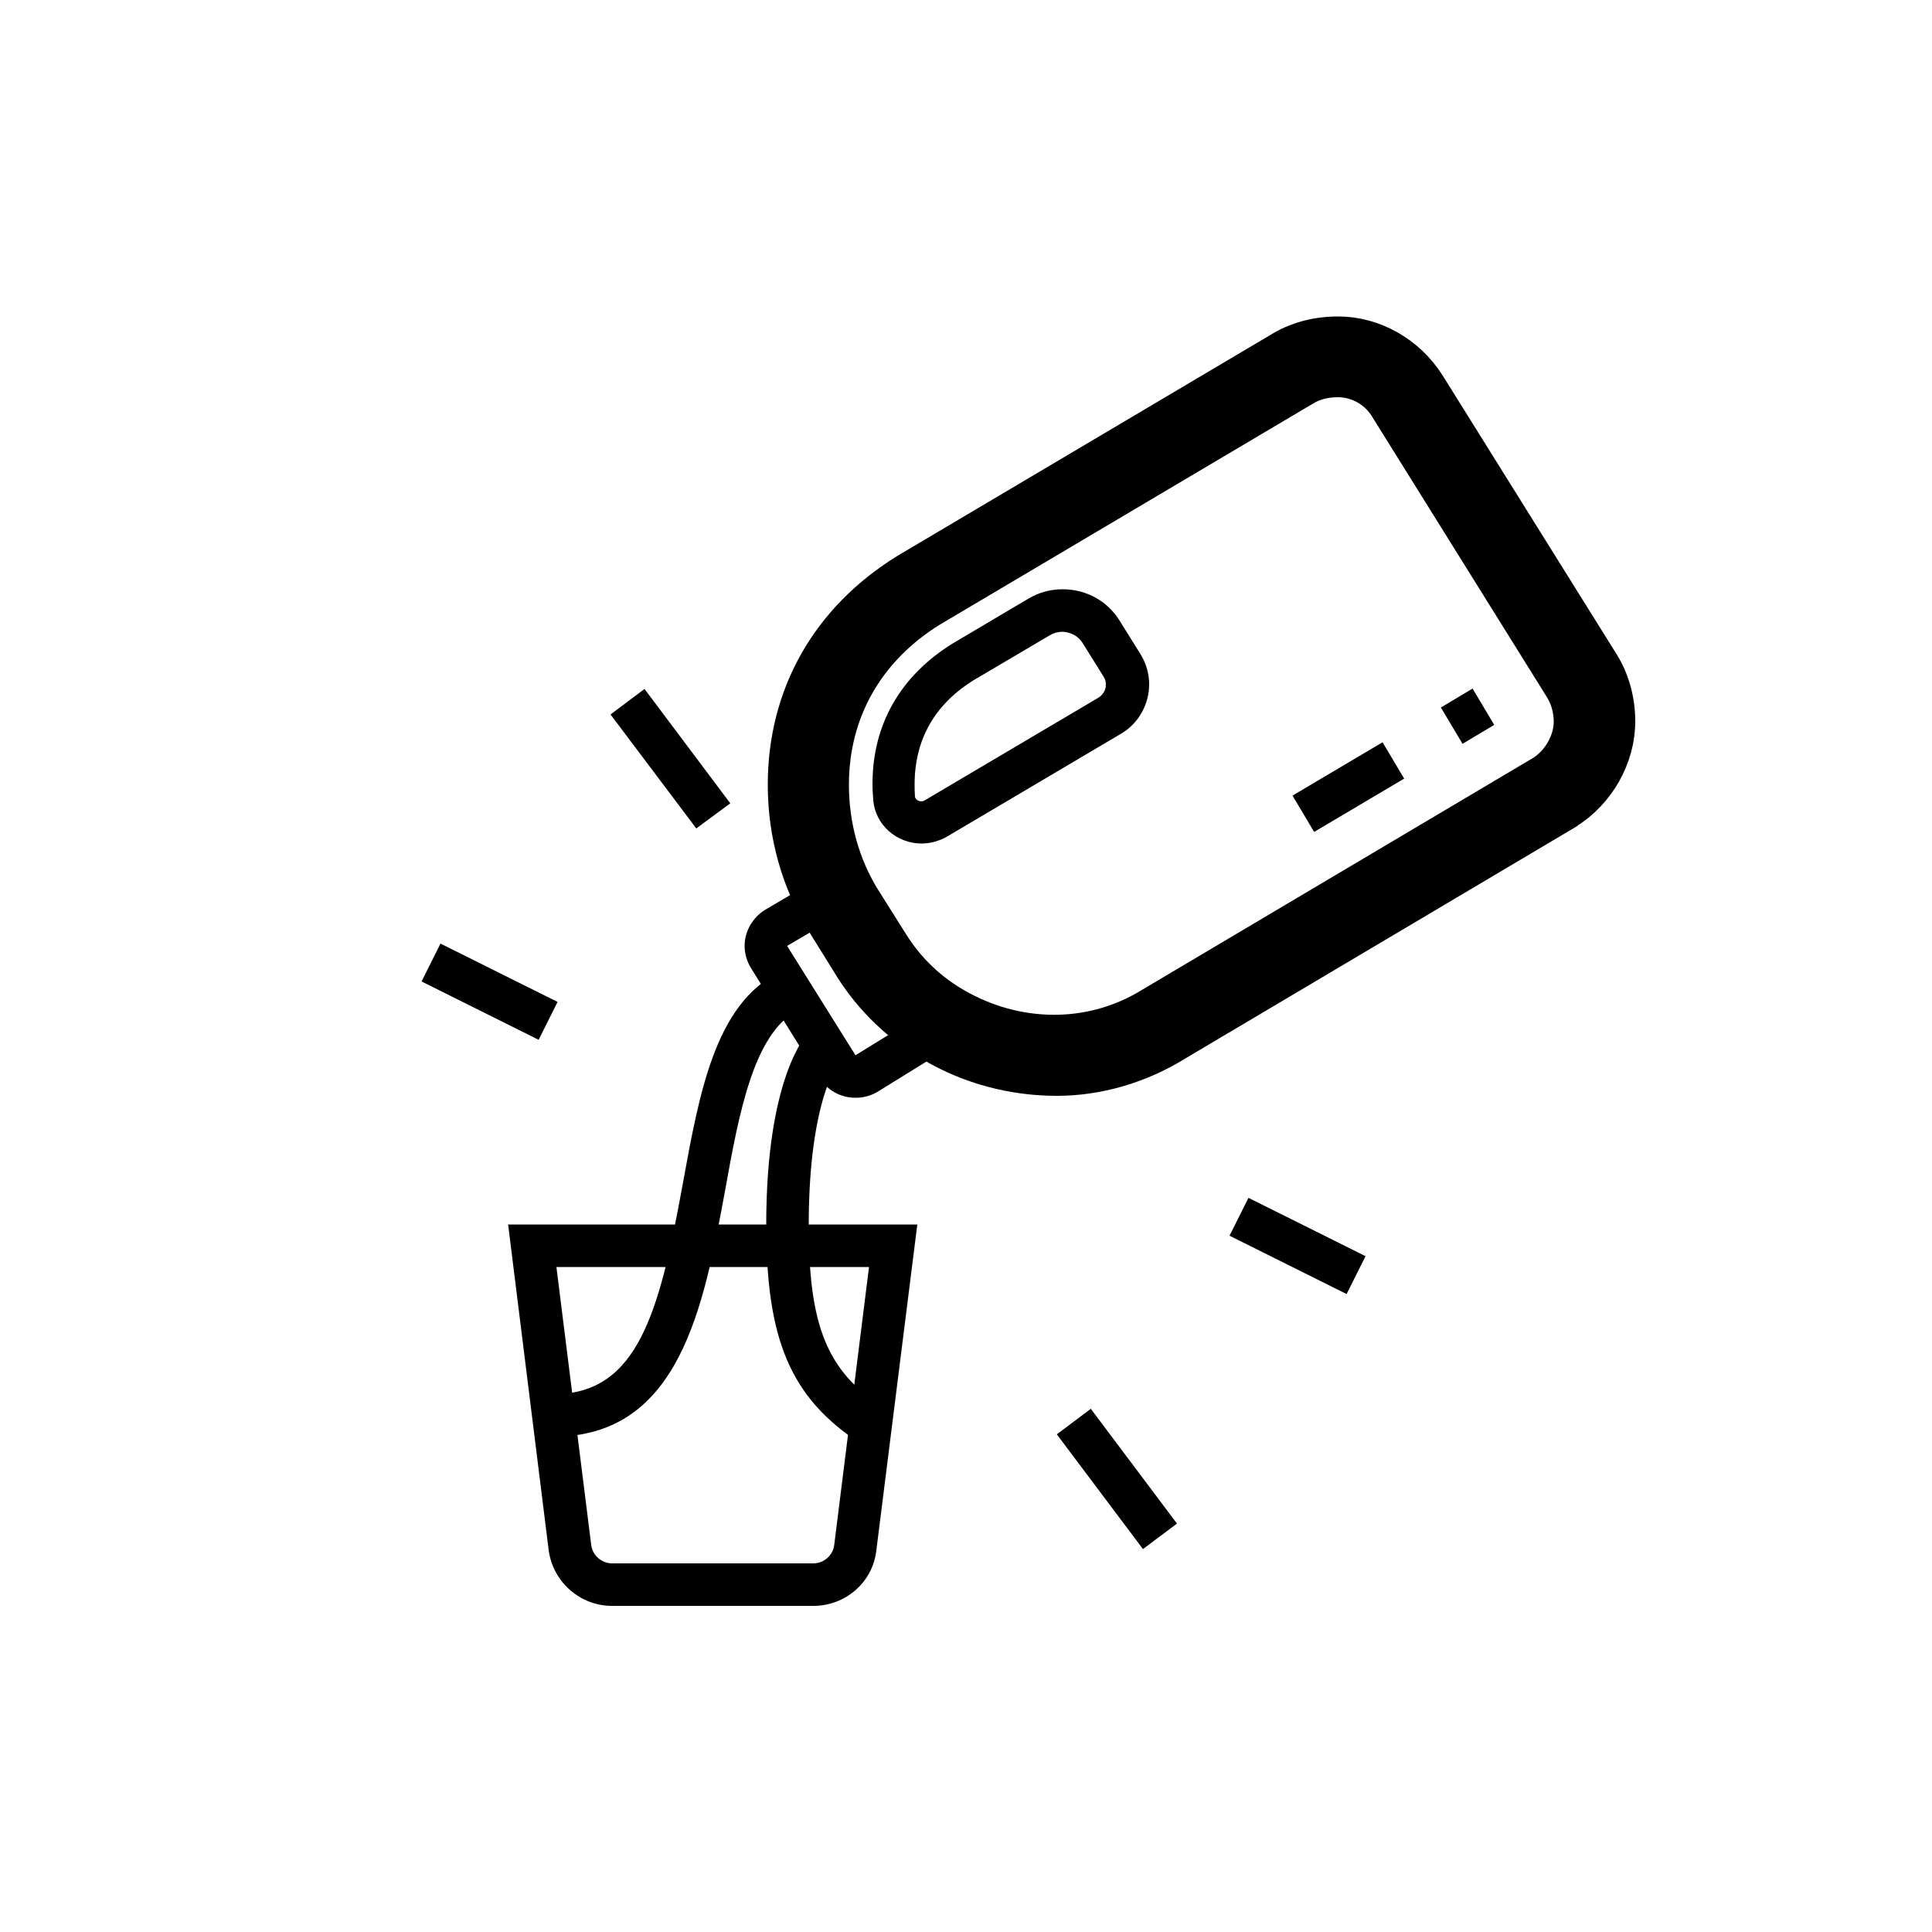 <?xml version="1.0" encoding="utf-8"?>
<!-- Generator: Adobe Illustrator 27.3.1, SVG Export Plug-In . SVG Version: 6.00 Build 0)  -->
<svg version="1.1" id="Layer_1" xmlns="http://www.w3.org/2000/svg" xmlns:xlink="http://www.w3.org/1999/xlink" x="0px" y="0px"
	 viewBox="0 0 50 50" style="enable-background:new 0 0 50 50;" xml:space="preserve">
<style type="text/css">
	.st0{fill:none;}
	.st1{stroke:#000000;stroke-miterlimit:10;}
	.st2{stroke:#000000;stroke-width:0.75;stroke-miterlimit:10;}
	.st3{clip-path:url(#SVGID_00000013890640093094707230000017013515820151464344_);}
	.st4{clip-path:url(#SVGID_00000108297215054437829050000000674888430384169345_);}
	.st5{fill:#FFFFFF;}
	.st6{clip-path:url(#SVGID_00000011735854991975626430000007738222582891303303_);}
	.st7{fill:#231F20;}
	.st8{clip-path:url(#SVGID_00000068654811817737395550000008355829892531185806_);}
	.st9{clip-path:url(#SVGID_00000057130628914869527610000005116471452572363400_);}
	.st10{clip-path:url(#SVGID_00000124127389381271025030000005067928978787422871_);}
	.st11{clip-path:url(#SVGID_00000044169321011372680750000015565447055797946555_);}
	.st12{clip-path:url(#SVGID_00000024683661496358496240000008254412060486843297_);}
	.st13{clip-path:url(#SVGID_00000119796756106170602070000000179846938169955221_);}
	.st14{clip-path:url(#SVGID_00000042737274559637399120000009582266751795292057_);}
	.st15{clip-path:url(#SVGID_00000016794520460136352550000017452270536157751171_);}
	.st16{clip-path:url(#SVGID_00000020389259180583358390000017918714309406283698_);}
	.st17{clip-path:url(#SVGID_00000141423380178608194840000006570808621290411398_);}
	.st18{clip-path:url(#SVGID_00000176741198050101654650000007760460949939286438_);}
	.st19{clip-path:url(#SVGID_00000049218839761310398930000005996103077681484437_);}
	.st20{clip-path:url(#SVGID_00000083773968497600265140000008146815843120629662_);}
	.st21{clip-path:url(#SVGID_00000011750318922228747190000001871783157491747502_);}
	.st22{clip-path:url(#SVGID_00000011712010848991167640000003389331540839186305_);}
	.st23{clip-path:url(#SVGID_00000082368308016143896280000011051505168965969796_);}
	.st24{clip-path:url(#SVGID_00000099649055767174437720000009454097017764623283_);}
	.st25{clip-path:url(#SVGID_00000015343392408313316930000015053530926983024537_);}
	.st26{clip-path:url(#SVGID_00000021840373457826774920000003673784796663549323_);}
	.st27{clip-path:url(#SVGID_00000175296297761868782840000009017633691713811388_);}
	.st28{clip-path:url(#SVGID_00000021081097791449564230000002321921267679914369_);}
	.st29{clip-path:url(#SVGID_00000183928769276689393840000007409967166637707175_);}
	.st30{clip-path:url(#SVGID_00000135654212675388212360000003426447626100200334_);}
	.st31{fill-rule:evenodd;clip-rule:evenodd;}
	.st32{clip-path:url(#SVGID_00000068669852576753129090000010370363661485638322_);}
	.st33{clip-path:url(#SVGID_00000153707103355757014700000016122268047178439600_);}
	.st34{stroke:#000000;stroke-width:0.5;stroke-miterlimit:10;}
	.st35{clip-path:url(#SVGID_00000129907948589334816420000009893163720170929813_);}
	.st36{clip-path:url(#SVGID_00000131354757722657032360000011120314004131244679_);}
	.st37{clip-path:url(#SVGID_00000015334450143825169840000016836353315240167821_);}
	.st38{fill:#1A1A1A;}
	.st39{clip-path:url(#SVGID_00000055697463742720765800000013722568966841001348_);}
	.st40{clip-path:url(#SVGID_00000162345883051000728130000004150071562226798751_);}
	.st41{clip-path:url(#SVGID_00000155115531530795974200000017991978576058276480_);}
	.st42{clip-path:url(#SVGID_00000070119401449867861860000002832720655298665404_);}
	.st43{clip-path:url(#SVGID_00000125579937885991189880000001964894572073083283_);}
	.st44{clip-path:url(#SVGID_00000106861720825358372830000014187995121928978616_);}
	.st45{clip-path:url(#SVGID_00000177485980442700745580000004479693952049898404_);}
	.st46{clip-path:url(#SVGID_00000053546761870928595930000002978777832886717631_);}
	.st47{clip-path:url(#SVGID_00000045601336279384716940000009298871032239259548_);}
	.st48{fill:#F1F1F1;}
	.st49{fill:#E8E8E8;}
	.st50{fill:#FEFEFE;}
	.st51{fill:#CCCCCC;}
	.st52{fill:#B3B3B3;}
	.st53{fill:#E6E6E6;}
	.st54{fill:#EBEBEB;}
	.st55{fill:#EEEEEE;}
	.st56{fill:#F8F8F8;}
	.st57{fill:#FBFBFB;}
	.st58{fill:#383838;}
	.st59{fill:#232323;}
	.st60{fill:#F6F6F6;}
	.st61{fill:#535353;}
	.st62{fill:#0A0A0A;}
	.st63{fill:#F5F5F5;}
	.st64{fill:#818181;}
	.st65{fill:#4A4A4A;}
	.st66{fill:#999999;}
	.st67{fill:url(#SVGID_00000096758934165210801330000005153388051622641047_);}
	.st68{fill:url(#SVGID_00000055681388050109155470000015790075960063380628_);}
	.st69{fill:#0E0E0D;}
	.st70{fill:#333333;}
	.st71{fill:#808080;}
	.st72{fill:url(#SVGID_00000103226577680999468280000012196768501133147799_);}
	.st73{fill:#666666;}
	.st74{fill:url(#SVGID_00000057866939461467015020000002211349536182772138_);}
	.st75{fill:url(#SVGID_00000061443042573063055960000006962241990082065069_);}
	.st76{fill:url(#SVGID_00000094613493403653757150000006039025447559102399_);}
	.st77{fill:url(#SVGID_00000075864039050242066320000002391859494592651197_);}
	.st78{fill:url(#SVGID_00000110429480102156914800000015013275501251464338_);}
	.st79{clip-path:url(#SVGID_00000060730507318511187520000009897398674512200584_);}
	.st80{clip-path:url(#SVGID_00000116941095549619883510000016827464789752597637_);}
	.st81{clip-path:url(#SVGID_00000085234072434152169440000008521933283327474585_);}
	.st82{clip-path:url(#SVGID_00000132774361832808656590000018327769245395137925_);}
	.st83{clip-path:url(#SVGID_00000148652665378091585930000013712753983184886674_);}
	.st84{fill:#241F20;stroke:#000000;stroke-width:0.5;stroke-miterlimit:10;}
	.st85{clip-path:url(#SVGID_00000126325875414704160900000002980291491039827355_);}
	.st86{clip-path:url(#SVGID_00000087393145989108191930000008033753429668320165_);}
	.st87{clip-path:url(#SVGID_00000090976399042327091160000002563774491635076018_);}
	.st88{clip-path:url(#SVGID_00000143584353820652464620000008088955074204559004_);}
	.st89{clip-path:url(#SVGID_00000163064026649938081510000008140431969262709945_);}
	.st90{clip-path:url(#SVGID_00000085231542211029483510000000245629934273029270_);}
	.st91{clip-path:url(#SVGID_00000078046257797276785920000002754224926274130338_);}
	.st92{clip-path:url(#SVGID_00000029010076337949413340000013993817170354379427_);}
	.st93{clip-path:url(#SVGID_00000088101141982149015970000009065648410713492668_);}
	.st94{clip-path:url(#SVGID_00000172400036835972804170000017503394223609400459_);}
	.st95{clip-path:url(#SVGID_00000146473341862026835920000008387942943058363798_);}
	.st96{clip-path:url(#SVGID_00000031199043291194253320000016311607479402642829_);}
	.st97{clip-path:url(#SVGID_00000034799486956172532110000017259341713206970547_);}
	.st98{clip-path:url(#SVGID_00000119110510381537859260000005800533237082481041_);}
	.st99{clip-path:url(#SVGID_00000044154999677295512800000018303793274028061347_);}
	.st100{clip-path:url(#SVGID_00000069386450943923338900000012637999608956713346_);}
	.st101{clip-path:url(#SVGID_00000083062654446627215770000000490737745488485299_);}
	.st102{clip-path:url(#SVGID_00000042013580447920691760000013782530832765081736_);}
	.st103{clip-path:url(#SVGID_00000006671616158314462390000008601436799550470079_);}
	.st104{clip-path:url(#SVGID_00000144314950895310092290000004514577435795195034_);}
	.st105{clip-path:url(#SVGID_00000150065052305635162580000017739788725704478393_);}
	.st106{clip-path:url(#SVGID_00000044865399093978837090000000327051546742534590_);}
	.st107{clip-path:url(#SVGID_00000152957577285322908510000014746697141259275694_);}
	.st108{clip-path:url(#SVGID_00000072975121455875888860000006601056830382759057_);}
	.st109{clip-path:url(#SVGID_00000171720461034903852340000001094319794791724937_);}
	.st110{clip-path:url(#SVGID_00000045589160220602780790000004142436652154189468_);}
	.st111{clip-path:url(#SVGID_00000109020177179762330930000018307032472451458998_);}
	.st112{clip-path:url(#SVGID_00000174596744534194061560000007983088387038912703_);}
	.st113{clip-path:url(#SVGID_00000145753187988186466790000016668049659277323411_);}
	.st114{clip-path:url(#SVGID_00000145026071900932709610000006995636154610657424_);}
	.st115{fill:#FFFFFF;stroke:#000000;stroke-miterlimit:10;}
	.st116{clip-path:url(#SVGID_00000162324198626508213540000002827244714395996544_);}
	.st117{clip-path:url(#SVGID_00000119802406475745693620000017621188585967579564_);}
	.st118{fill:none;stroke:#010101;stroke-miterlimit:10;}
	.st119{fill:#010101;stroke:#000000;stroke-miterlimit:10;}
	.st120{clip-path:url(#SVGID_00000116204477527919269840000001721668796571494835_);}
	.st121{fill:#010101;stroke:#010101;stroke-miterlimit:10;}
	.st122{clip-path:url(#SVGID_00000132807221398008341230000001233059389427028922_);}
	.st123{clip-path:url(#SVGID_00000003805397298464432180000010682476424303190418_);}
	.st124{clip-path:url(#SVGID_00000012469279288481485180000004686126938099044742_);}
	.st125{clip-path:url(#SVGID_00000009567826789224981780000001065659859354011047_);}
	.st126{clip-path:url(#SVGID_00000105398795300003575110000013832640150033296513_);}
	.st127{fill:none;stroke:#000000;stroke-width:3;stroke-miterlimit:10;}
	.st128{clip-path:url(#SVGID_00000054239264118299889020000018049125513029736325_);}
	.st129{clip-path:url(#SVGID_00000049194620119385615470000011646408274216913832_);}
	.st130{clip-path:url(#SVGID_00000068659104509092479180000015448734267959959425_);}
	.st131{clip-path:url(#SVGID_00000056430009407075074710000013943301161903605931_);}
	.st132{fill:#040606;}
	.st133{clip-path:url(#SVGID_00000089570948165810884050000014594553727253287331_);}
	.st134{clip-path:url(#SVGID_00000125586906369387679430000018120998540934799773_);}
	.st135{clip-path:url(#SVGID_00000109751879670731427130000003532427718381884338_);}
	.st136{clip-path:url(#SVGID_00000059295157495665532560000004066910333133002925_);}
	.st137{clip-path:url(#SVGID_00000018935527716681462680000010909697602625940402_);}
	.st138{clip-path:url(#SVGID_00000041257777309710727710000001326231995161029302_);}
	.st139{clip-path:url(#SVGID_00000145766049742740043950000003670835016099488668_);}
	.st140{fill:#FFFFFF;stroke:#000000;stroke-width:1.5;stroke-miterlimit:10;}
	.st141{clip-path:url(#SVGID_00000094616589882728755330000015922178150578681514_);}
	.st142{fill:#BDBCBC;}
	.st143{clip-path:url(#SVGID_00000026128117672077467830000009152810708057628820_);}
	.st144{fill:#2E2A2B;}
	.st145{clip-path:url(#SVGID_00000096060259378825214080000014755806107982523282_);}
	.st146{clip-path:url(#SVGID_00000005987680255155814500000014953593467278397848_);}
	.st147{clip-path:url(#SVGID_00000164490275373953231360000017868700496876390030_);}
	.st148{clip-path:url(#SVGID_00000134962341010366309370000011723203860125965452_);}
	.st149{clip-path:url(#SVGID_00000105391978104902853350000005334194744059475840_);}
	.st150{fill:#272324;}
	.st151{clip-path:url(#SVGID_00000066511052210241144870000009232923999705635762_);}
	.st152{clip-path:url(#SVGID_00000109739931150816986840000015806839405452391605_);}
	.st153{clip-path:url(#SVGID_00000003106959644711542600000010017265029279527321_);}
	.st154{clip-path:url(#SVGID_00000111181775623657649100000015321255357433639603_);}
	.st155{clip-path:url(#SVGID_00000041275416457189035060000003134568629617370254_);}
	.st156{clip-path:url(#SVGID_00000065780670583235229200000010954959043493295758_);}
	.st157{fill:none;stroke:#000000;stroke-width:0.874;stroke-linecap:round;stroke-linejoin:round;stroke-miterlimit:10;}
	.st158{clip-path:url(#SVGID_00000153706501275079707620000017148479048082634421_);}
	.st159{clip-path:url(#SVGID_00000062157060473379576790000017720795066107531171_);}
	.st160{clip-path:url(#SVGID_00000111177557699122369940000005380572491544618931_);}
	.st161{clip-path:url(#SVGID_00000121260934071911417680000009791649009734633385_);}
	.st162{clip-path:url(#SVGID_00000148626706085116812900000015930685426477932725_);}
	.st163{clip-path:url(#SVGID_00000096777517395272191290000010285238253668641958_);}
	.st164{clip-path:url(#SVGID_00000128478189588253667050000018338970991701337530_);}
	.st165{clip-path:url(#SVGID_00000171705726780747884290000014672477433746249140_);}
	.st166{clip-path:url(#SVGID_00000030444854205609867480000002368005558708284599_);}
	.st167{clip-path:url(#SVGID_00000103950085441351676780000013388416505799309492_);}
	.st168{clip-path:url(#SVGID_00000062163892912187778830000004966249032351100080_);}
	.st169{clip-path:url(#SVGID_00000124164076503743531920000005356810240379707582_);}
	.st170{clip-path:url(#SVGID_00000119089674850880041660000007700119840334792843_);}
	.st171{clip-path:url(#SVGID_00000038385155053905536040000014996957294367877256_);}
	.st172{clip-path:url(#SVGID_00000106826117472018802520000006790056202223391381_);}
	.st173{clip-path:url(#SVGID_00000032635488897694583400000002207574418394449802_);}
	.st174{clip-path:url(#SVGID_00000173878349466650578740000003283842318653708724_);}
	.st175{clip-path:url(#SVGID_00000054963890633198433740000014943294459094558603_);}
	.st176{clip-path:url(#SVGID_00000075164748803491729540000010142981525704453813_);}
	.st177{clip-path:url(#SVGID_00000088838762750745424110000002043307185482237079_);}
	.st178{clip-path:url(#SVGID_00000093857992960667612990000010563913899241083823_);}
	.st179{clip-path:url(#SVGID_00000013901836086400621950000010512456183163166647_);}
	.st180{clip-path:url(#SVGID_00000060731818946088710990000017811988852757451176_);}
	.st181{clip-path:url(#SVGID_00000164512621805536453820000016642819447022918840_);}
	.st182{clip-path:url(#SVGID_00000080908299344994444140000007474841745167298951_);}
	.st183{clip-path:url(#SVGID_00000106137196249686581870000007923685691969886379_);}
	.st184{clip-path:url(#SVGID_00000078750971229325625120000002928828786584571052_);}
	.st185{clip-path:url(#SVGID_00000166676683220480806070000013612669992586586542_);}
	.st186{clip-path:url(#SVGID_00000142168254218247006560000004390893877174866080_);}
	.st187{clip-path:url(#SVGID_00000011010374806712744110000004365013246402329791_);}
	.st188{clip-path:url(#SVGID_00000088832736131425320370000010274433167366660527_);}
	.st189{clip-path:url(#SVGID_00000013190245412118771150000016704442109622773435_);}
	.st190{clip-path:url(#SVGID_00000183249751184259585040000012784762747385014453_);}
	.st191{clip-path:url(#SVGID_00000044879301783806296910000007948452302661562522_);}
	.st192{clip-path:url(#SVGID_00000081637464651718637890000010160980991229117881_);}
	.st193{clip-path:url(#SVGID_00000077293000946849532140000001443416936096642729_);}
	.st194{clip-path:url(#SVGID_00000151542812092855570550000002385587703665848245_);}
	.st195{clip-path:url(#SVGID_00000104672008859311544950000008005437209830584478_);}
	.st196{fill:#E5E5E5;}
	.st197{fill:#1D1D1B;}
	.st198{fill:none;stroke:#000000;stroke-miterlimit:10;}
	.st199{fill:#FEFEFE;stroke:#000000;stroke-miterlimit:10;}
	.st200{clip-path:url(#SVGID_00000101078761238362012650000009356867662028120748_);}
	.st201{clip-path:url(#SVGID_00000046337718448592784220000005274693299920150706_);}
	.st202{clip-path:url(#SVGID_00000107588950583625432260000010591514582138479259_);}
	.st203{fill:#231F1F;}
	.st204{fill:#020000;}
	.st205{clip-path:url(#SVGID_00000138557053354160368040000015253345575860664723_);}
	.st206{clip-path:url(#SVGID_00000074424792799601964110000004551690779223712396_);}
	.st207{clip-path:url(#SVGID_00000098902911755007478790000013511291063575853737_);}
	.st208{clip-path:url(#SVGID_00000021839097195958954960000000567879247316027575_);}
	.st209{fill:#050000;}
	.st210{clip-path:url(#SVGID_00000160886496080638654650000016182312915798574011_);}
	.st211{clip-path:url(#SVGID_00000158005564643210386390000010058366598299317933_);}
	.st212{clip-path:url(#SVGID_00000003799375214501972180000008859390654226299820_);}
	.st213{clip-path:url(#SVGID_00000119076200835776328020000007519279631965825976_);}
	.st214{clip-path:url(#SVGID_00000041975570210722268640000011771597183680434592_);}
	.st215{clip-path:url(#SVGID_00000044140676047385917320000003329601276014779531_);}
	.st216{fill:#12100F;}
	.st217{clip-path:url(#SVGID_00000136404296156446948180000015173092743560963209_);}
	.st218{clip-path:url(#SVGID_00000181061260801134686590000009617681157334955698_);}
	.st219{fill:none;stroke:#000000;stroke-width:0.5;stroke-miterlimit:10;}
	.st220{clip-path:url(#SVGID_00000130609684179765206620000004612849672249247892_);}
	.st221{clip-path:url(#SVGID_00000054969563879627223170000010006402369405745318_);}
	.st222{clip-path:url(#SVGID_00000165206361022785209710000008800383835429659521_);}
	.st223{clip-path:url(#SVGID_00000077307353622010805490000000492799608480548771_);}
	.st224{fill:none;stroke:#000000;stroke-width:0.25;stroke-miterlimit:10;}
	.st225{clip-path:url(#SVGID_00000077317787130194791710000014037945475993650567_);}
	.st226{clip-path:url(#SVGID_00000140704677317585941330000011051729539051500437_);}
	.st227{clip-path:url(#SVGID_00000018223928233724694390000011944175945067302833_);}
</style>
<g>
	<g>
		<path d="M21.05,41.56h-5.21c-0.83,0-1.53-0.62-1.64-1.44l-1.05-8.43h10.59l-1.06,8.43C22.59,40.94,21.89,41.56,21.05,41.56z
			 M14.4,32.79l0.9,7.19c0.03,0.27,0.27,0.48,0.54,0.48h5.21c0.27,0,0.51-0.21,0.54-0.48l0.9-7.19H14.4z"/>
	</g>
	<rect x="12.63" y="30.97" class="st0" width="11.4" height="10.59"/>
	<path d="M14.33,37.18v-1.1c2.19,0,2.74-2.15,3.34-5.44c0.43-2.37,0.84-4.62,2.46-5.46l0.51,0.97c-1.14,0.6-1.52,2.68-1.88,4.69
		C18.21,33.81,17.59,37.18,14.33,37.18z"/>
	<path d="M22.24,37.34c-1.78-1.18-2.41-2.66-2.41-5.64c0-3.78,1.01-4.9,1.12-5.02l0.78,0.77c0,0-0.8,0.96-0.8,4.25
		c0,2.62,0.47,3.77,1.92,4.73L22.24,37.34z"/>
	<g>
		<path class="st1" d="M27.35,27.86c-1.12,0-2.22-0.29-3.18-0.85c-0.85-0.49-1.57-1.18-2.08-1.99l-0.72-1.16
			c-0.65-1.04-1-2.27-1-3.55c0-2.31,1.11-4.26,3.12-5.5l9.64-5.71c0.43-0.27,0.94-0.41,1.5-0.41c0.91,0,1.78,0.5,2.28,1.29l4.5,7.21
			c0.27,0.43,0.41,0.95,0.41,1.48c0,0.91-0.51,1.81-1.3,2.3l-0.01,0.01l-10.1,5.99C29.47,27.55,28.4,27.86,27.35,27.86z M34.63,9.78
			c-0.35,0-0.66,0.08-0.93,0.25l-9.64,5.71c-1.66,1.03-2.59,2.65-2.59,4.57c0,1.08,0.29,2.11,0.83,2.98l0.73,1.16
			c0.42,0.67,0.99,1.22,1.69,1.62c1.53,0.88,3.48,0.98,5.12-0.04l10.1-5.99c0.46-0.29,0.77-0.84,0.77-1.36
			c0-0.33-0.09-0.64-0.25-0.9l-4.5-7.22C35.68,10.07,35.16,9.78,34.63,9.78z"/>
	</g>
	<rect x="19.64" y="8.68" class="st0" width="22.18" height="19.66"/>
	<path d="M33.45,20.59l2.33-1.38l0.56,0.94l-2.33,1.38L33.45,20.59z"/>
	<path d="M37.29,18.31l0.82-0.49l0.56,0.94l-0.82,0.49L37.29,18.31z"/>
	<path d="M23.85,21.83c-0.65,0-1.2-0.49-1.25-1.12c-0.01-0.14-0.02-0.27-0.02-0.42c0-1.54,0.72-2.8,2.08-3.64l1.96-1.16
		c0.27-0.16,0.57-0.24,0.88-0.24c0.61,0,1.16,0.3,1.48,0.82l0.53,0.85c0.15,0.24,0.23,0.51,0.23,0.79c0,0.52-0.28,1.02-0.73,1.28
		l-4.5,2.66C24.3,21.77,24.07,21.83,23.85,21.83z M27.5,16.35c-0.12,0-0.23,0.03-0.33,0.09l-1.95,1.15
		c-1.03,0.63-1.55,1.55-1.55,2.71c0,0.11,0,0.21,0.01,0.32c0.01,0.09,0.15,0.15,0.24,0.1l4.5-2.66c0.12-0.07,0.2-0.2,0.2-0.34
		c0-0.08-0.02-0.15-0.06-0.21l-0.53-0.85C27.92,16.47,27.72,16.36,27.5,16.35L27.5,16.35z"/>
	<path d="M22.14,28.41c-0.38,0-0.73-0.19-0.94-0.52l-1.76-2.83c-0.11-0.17-0.17-0.38-0.17-0.58c0-0.38,0.21-0.74,0.54-0.94l1.5-0.88
		l0.56,0.94l-1.5,0.88l1.77,2.83l2.01-1.24L24.74,27l-2.02,1.25C22.54,28.36,22.34,28.41,22.14,28.41z"/>
	<g>
		<path d="M10.91,25.4l0.49-0.98l3.03,1.51l-0.49,0.98L10.91,25.4z"/>
	</g>
	<rect x="10.91" y="23.96" class="st0" width="4.35" height="3.51"/>
	<path d="M15.8,18.49l0.88-0.66l2.22,2.96l-0.88,0.65L15.8,18.49z"/>
	<path d="M31.82,31.98L32.31,31l3.03,1.51l-0.49,0.98L31.82,31.98z"/>
	<path d="M27.35,37.12l0.88-0.66l2.23,2.97l-0.88,0.66L27.35,37.12z"/>
</g>
</svg>
